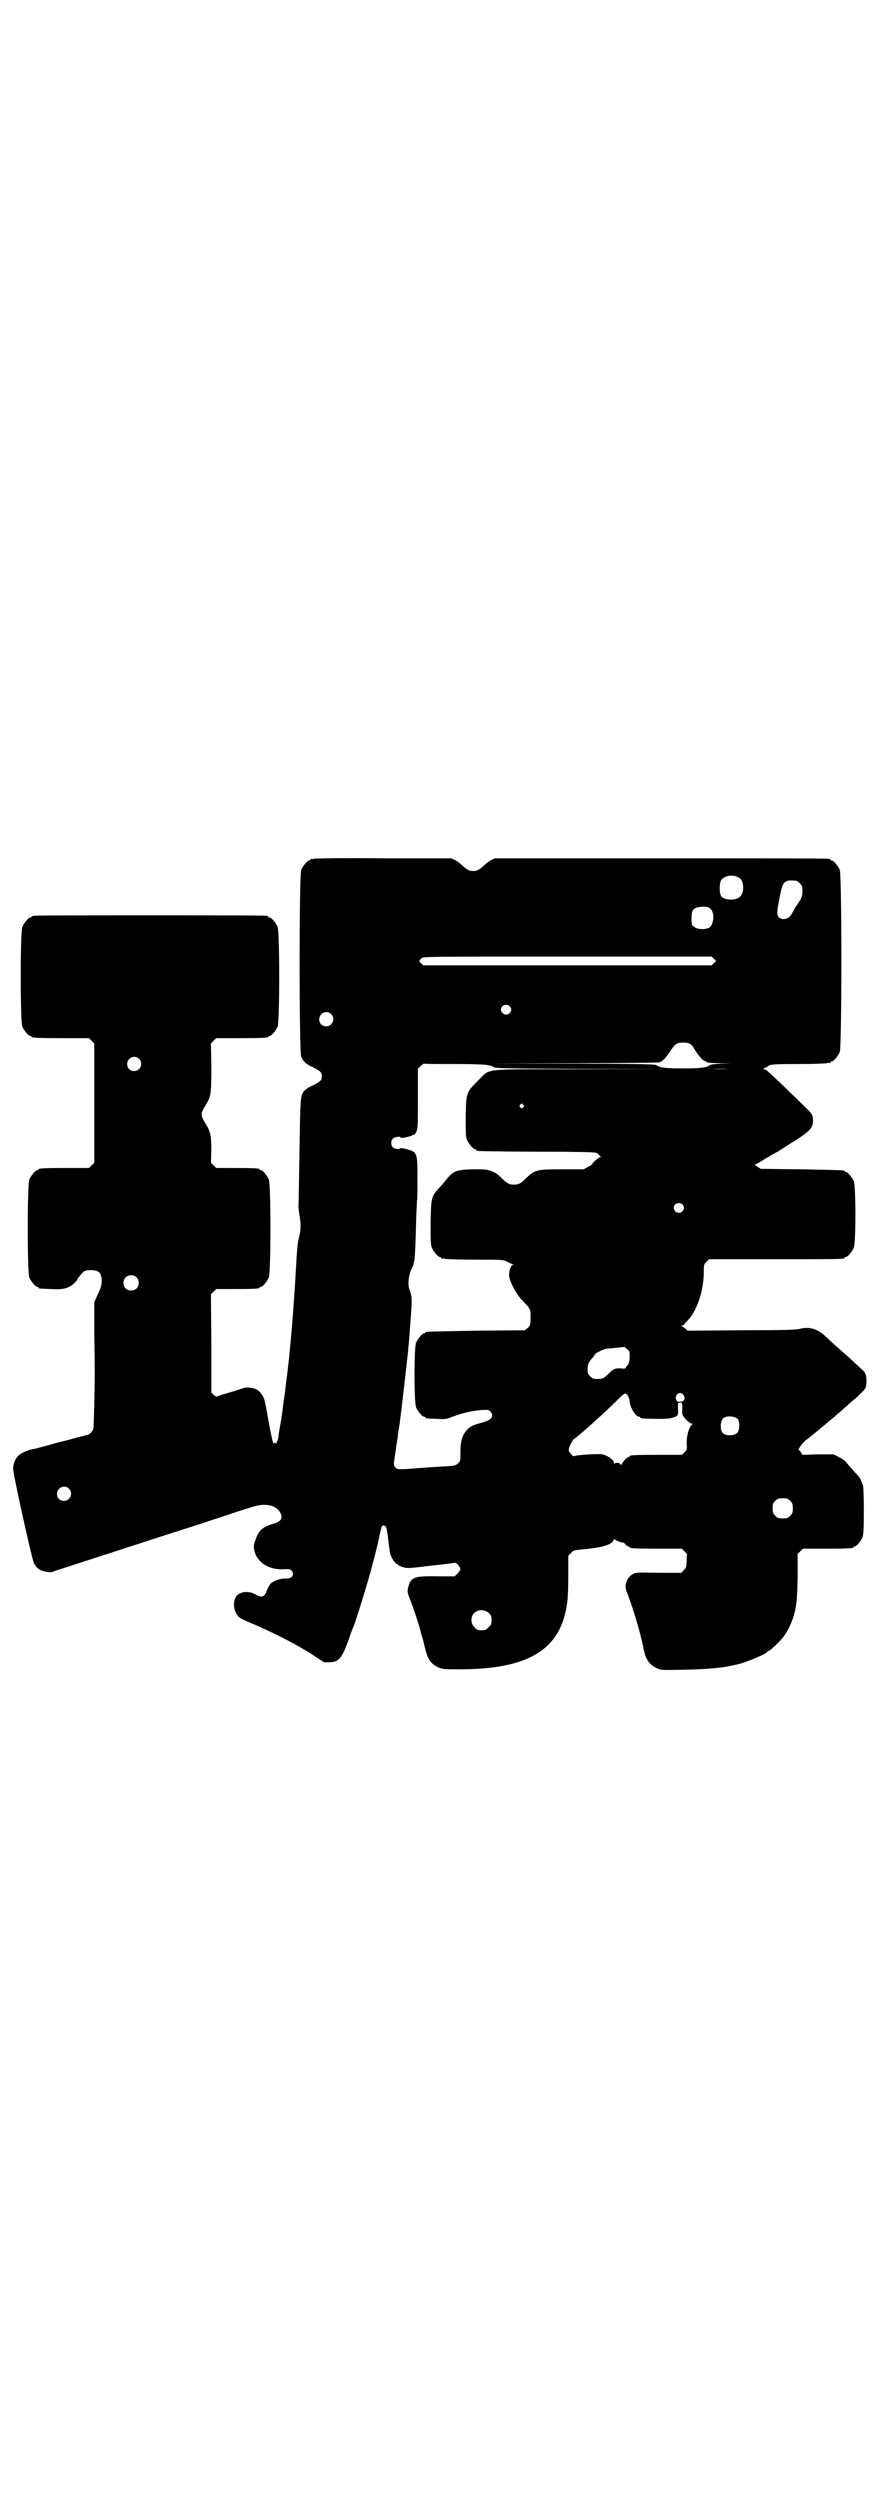 <?xml version="1.0" standalone="no"?>
<!DOCTYPE svg PUBLIC "-//W3C//DTD SVG 20010904//EN"
 "http://www.w3.org/TR/2001/REC-SVG-20010904/DTD/svg10.dtd">
<svg version="1.0" xmlns="http://www.w3.org/2000/svg"
 width="1000pt" height="2850pt" viewBox="0 0 1000 2850"
 preserveAspectRatio="xMidYMid meet">
<g transform="translate(0,2850) scale(0.5,-0.5)"
fill="#000000" stroke="none">
<path d="M716 3742 c-3 -1 -6 -1 -7 0 0 0 -1 0 -1 -2 0 -1 -1 -2 -3 -2 -4 0
-14 -12 -18 -21 -5 -11 -5 -415 0 -427 5 -10 10 -16 26 -23 18 -9 21 -12 21
-21 0 -9 -3 -12 -21 -21 -8 -3 -16 -9 -18 -11 -10 -11 -10 -11 -12 -137 -1
-65 -2 -120 -2 -122 -1 -3 0 -14 2 -26 4 -23 3 -34 -2 -54 -2 -7 -4 -29 -5
-49 -6 -108 -14 -209 -24 -282 -1 -8 -2 -19 -3 -24 -2 -15 -5 -36 -6 -46 -1
-3 -2 -14 -4 -24 -2 -10 -4 -23 -4 -27 -1 -4 -2 -8 -3 -9 -1 0 -2 -1 -1 -2 1
-1 0 -2 -1 -3 -1 -1 -2 0 -2 1 0 2 -1 2 -2 0 -3 -5 -5 4 -14 52 -4 25 -9 49
-11 52 -4 8 -11 16 -16 18 -7 4 -24 6 -30 3 -3 -1 -18 -6 -32 -10 -14 -4 -27
-8 -28 -9 -1 -1 -4 1 -7 3 l-6 6 0 112 -1 112 6 6 6 6 44 0 c45 0 55 1 55 3 0
1 1 2 3 2 4 0 14 12 18 21 5 11 5 213 0 224 -4 9 -14 21 -18 21 -2 0 -3 1 -3
2 0 2 -10 3 -55 3 l-44 0 -6 6 -6 6 1 28 c0 32 -2 43 -12 59 -9 15 -10 18 -10
23 0 5 1 8 10 23 11 18 12 25 12 84 l-1 55 6 6 6 6 54 0 c55 0 65 1 65 3 0 1
1 2 3 2 4 0 14 12 18 21 5 11 5 217 0 228 -4 9 -14 21 -18 21 -2 0 -3 1 -3 2
0 0 -2 2 -5 2 -4 1 -123 1 -265 1 -142 0 -261 0 -264 -1 -4 0 -6 -2 -6 -2 0
-1 -1 -2 -3 -2 -4 0 -14 -12 -18 -21 -5 -11 -5 -217 0 -228 4 -9 14 -21 18
-21 2 0 3 -1 3 -2 0 -2 11 -3 71 -3 l60 0 6 -6 6 -6 0 -136 0 -136 -6 -6 -6
-6 -52 0 c-53 0 -63 -1 -63 -3 0 -1 -1 -2 -3 -2 -4 0 -14 -12 -18 -21 -5 -11
-5 -213 0 -224 4 -9 14 -21 18 -21 2 0 3 -1 3 -2 0 -2 1 -2 27 -3 27 -2 40 1
53 12 4 4 8 8 8 9 0 2 5 8 12 16 5 5 7 6 19 6 18 0 23 -5 25 -21 0 -11 0 -14
-8 -32 l-9 -20 0 -74 c1 -41 1 -83 1 -95 0 -30 -2 -114 -3 -119 0 -2 -3 -6 -5
-9 -5 -5 -6 -5 -15 -7 -2 -1 -11 -3 -19 -5 -8 -2 -17 -5 -19 -5 -2 -1 -11 -3
-19 -5 -8 -2 -16 -4 -18 -5 -4 -1 -34 -9 -37 -10 -1 0 -6 -1 -10 -2 -10 -2
-25 -9 -30 -15 -7 -7 -11 -19 -11 -29 0 -13 42 -202 47 -214 3 -7 8 -12 12
-15 8 -5 24 -8 30 -6 2 1 30 10 61 20 31 10 61 20 65 21 9 3 107 35 201 65 31
10 76 25 100 33 37 12 45 14 57 14 16 0 29 -6 35 -16 8 -13 4 -21 -11 -26 -28
-8 -37 -16 -44 -37 -5 -13 -5 -16 -3 -25 6 -27 32 -44 65 -43 13 1 17 0 19 -2
9 -9 2 -20 -11 -19 -11 1 -29 -5 -35 -11 -3 -3 -7 -10 -9 -15 -5 -16 -12 -19
-27 -10 -10 6 -24 7 -35 2 -17 -7 -18 -38 -2 -54 3 -3 18 -10 33 -16 36 -15
91 -43 112 -56 5 -3 8 -5 9 -5 0 0 10 -6 20 -13 l20 -13 13 0 c21 1 28 9 44
54 4 13 9 25 10 27 5 10 38 119 43 140 0 2 4 14 7 27 3 13 6 23 6 24 0 3 7 32
8 36 2 5 6 5 10 1 1 -2 4 -14 5 -28 2 -15 4 -30 5 -34 3 -10 12 -23 15 -23 2
0 3 -1 3 -2 0 -1 5 -3 10 -5 10 -3 14 -3 63 3 28 3 53 6 55 7 5 1 14 -10 14
-15 -1 -3 -4 -7 -7 -10 l-6 -6 -40 0 c-55 1 -61 -2 -67 -29 -1 -6 0 -10 4 -21
8 -19 22 -62 25 -75 0 -1 2 -9 5 -17 2 -8 5 -21 7 -28 5 -19 12 -29 25 -36 11
-5 13 -6 40 -6 160 -2 236 39 255 137 4 19 5 39 5 86 l0 36 6 6 c3 3 6 6 8 6
2 1 17 2 34 4 34 4 51 10 55 19 2 3 3 4 3 3 0 -3 17 -9 19 -8 0 1 3 -1 5 -4 2
-3 6 -5 7 -5 2 0 3 -1 3 -2 0 -2 10 -3 65 -3 l54 0 6 -6 c3 -3 6 -6 6 -7 -1
-1 -1 -8 -1 -16 -1 -13 -1 -15 -7 -20 l-5 -6 -52 0 c-49 1 -51 1 -59 -3 -14
-8 -20 -26 -14 -40 11 -26 31 -91 38 -127 5 -27 13 -39 30 -47 10 -5 10 -5 62
-4 50 1 86 4 108 9 6 1 12 3 14 3 19 4 69 25 69 29 0 1 1 2 3 2 2 0 11 8 20
17 14 14 18 20 27 37 15 33 18 51 19 115 l0 52 6 6 6 6 52 0 c53 0 63 1 63 3
0 1 1 2 3 2 4 0 14 12 18 21 2 6 3 17 3 61 0 30 -1 56 -2 58 -1 1 -3 6 -4 9
-2 7 -4 9 -17 23 -3 4 -10 11 -14 16 -5 7 -12 12 -20 16 l-12 6 -35 0 -36 -1
-3 5 c-2 4 -5 6 -5 6 -4 0 9 18 18 24 17 13 67 55 85 71 10 9 21 19 25 22 4 3
11 10 16 15 9 9 9 10 10 24 0 15 -2 21 -12 29 -3 3 -8 8 -12 11 -4 4 -12 11
-17 16 -15 13 -37 32 -50 45 -21 20 -39 25 -62 19 -10 -2 -34 -3 -133 -3
l-122 -1 -5 5 c-3 2 -7 5 -9 6 -2 0 -2 1 2 1 2 0 4 1 4 2 0 0 3 5 8 9 23 24
38 73 37 116 0 11 1 13 6 18 l6 6 149 0 c146 0 160 0 160 3 0 1 1 2 3 2 4 0
14 12 18 21 5 11 5 141 0 152 -4 9 -14 21 -18 21 -2 0 -3 1 -3 2 0 2 -1 2 -98
4 l-93 1 -8 5 c-5 4 -6 5 -4 6 2 0 8 3 14 7 5 3 11 7 13 8 2 0 5 3 8 5 3 1 11
6 17 9 6 4 24 16 41 26 33 22 38 28 38 45 0 11 -2 15 -21 33 -79 77 -86 83
-90 83 -4 0 -3 0 1 3 3 1 8 4 10 6 4 2 14 3 65 3 33 0 63 1 67 2 3 1 6 1 7 0
0 0 1 0 1 2 0 1 1 2 3 2 4 0 14 12 18 21 5 12 5 404 0 416 -4 9 -14 21 -18 21
-2 0 -3 1 -3 2 0 0 -2 2 -5 2 -4 1 -176 1 -383 1 l-377 0 -9 -4 c-5 -3 -12 -8
-16 -12 -11 -10 -16 -13 -25 -13 -9 0 -14 3 -25 13 -4 4 -11 9 -16 12 l-9 4
-154 0 c-85 1 -156 0 -159 -1z m962 -40 c4 -1 9 -4 11 -6 8 -9 8 -32 -1 -40
-9 -10 -35 -9 -43 0 -5 8 -5 30 0 38 7 8 20 12 33 8z m138 -10 c1 0 5 -3 8 -6
5 -5 6 -7 6 -17 0 -12 -2 -18 -13 -33 -4 -6 -8 -13 -10 -17 -6 -14 -22 -19
-31 -10 -5 6 -5 10 3 50 5 24 7 28 15 32 5 2 8 2 22 1z m-194 -66 c8 -10 5
-33 -3 -40 -8 -6 -29 -6 -36 1 -6 4 -6 6 -6 20 0 18 4 23 18 25 15 2 23 0 27
-6z m6 -112 c3 -3 5 -5 5 -5 0 0 -2 -2 -5 -5 l-5 -5 -329 0 -329 0 -5 5 c-3 3
-4 5 -4 6 1 0 3 3 5 5 4 4 5 4 333 4 l329 0 5 -5z m-466 -108 c5 -5 5 -11 0
-16 -10 -10 -27 5 -16 16 4 4 12 4 16 0z m-407 -18 c11 -10 3 -28 -11 -28 -9
0 -16 6 -16 16 0 14 17 22 27 12z m820 -69 c3 -2 6 -6 8 -10 7 -12 19 -27 24
-28 3 -1 5 -2 5 -3 0 -1 13 -2 29 -2 l28 -1 -24 0 c-17 -1 -25 -2 -27 -4 -6
-5 -20 -7 -60 -7 -41 0 -54 2 -60 7 -3 3 -31 3 -193 4 l-190 0 194 1 c107 0
195 1 195 2 1 0 4 2 7 4 3 2 9 9 14 16 13 20 16 22 23 24 9 2 22 1 27 -3z
m-1258 -33 c11 -10 3 -28 -11 -28 -9 0 -16 6 -16 16 0 14 17 22 27 12z m720
-12 c69 0 83 -2 89 -7 3 -3 31 -3 193 -4 l190 0 -192 -1 c-224 0 -197 3 -227
-26 -27 -27 -27 -27 -28 -82 0 -38 0 -46 3 -53 4 -9 14 -21 18 -21 2 0 3 -1 3
-2 0 -1 1 -2 3 -2 3 -1 99 -2 198 -2 72 -1 73 -1 77 -5 2 -2 4 -5 6 -6 2 0 2
-1 -1 -1 -3 0 -21 -16 -18 -16 1 0 -3 -3 -9 -6 l-11 -6 -48 0 c-59 0 -63 -1
-83 -20 -12 -12 -17 -15 -28 -15 -11 0 -16 3 -28 15 -11 10 -13 12 -24 16 -10
4 -14 4 -42 4 -39 -1 -45 -4 -63 -27 -3 -4 -10 -12 -15 -17 -16 -18 -17 -20
-18 -77 0 -42 0 -51 3 -58 4 -9 14 -21 18 -21 2 0 3 -1 3 -2 0 -2 1 -2 1 -2 1
1 4 1 7 0 4 -1 35 -2 70 -2 62 0 63 0 73 -5 5 -3 11 -5 13 -6 2 0 2 -1 0 -1
-4 0 -8 -9 -9 -20 -2 -12 15 -46 31 -62 17 -17 18 -20 18 -34 0 -21 -1 -23 -7
-28 l-6 -5 -111 -1 c-115 -2 -116 -2 -116 -4 0 -1 -1 -2 -3 -2 -4 0 -14 -12
-18 -21 -5 -11 -5 -137 0 -148 4 -9 14 -21 18 -21 2 0 3 -1 3 -2 0 -2 1 -2 26
-3 21 -1 21 -1 39 6 23 8 39 12 62 14 16 1 17 1 21 -3 10 -11 3 -20 -20 -26
-20 -5 -25 -8 -32 -15 -12 -13 -16 -26 -16 -52 0 -20 0 -20 -5 -25 -5 -5 -8
-6 -25 -7 -23 -1 -45 -3 -61 -4 -51 -4 -52 -4 -57 1 -5 6 -5 4 0 36 2 14 4 29
5 33 0 4 2 17 4 28 3 22 11 90 16 136 2 17 4 34 4 39 1 5 3 32 5 60 4 50 4 58
-2 73 -5 12 -2 35 5 49 2 3 3 7 4 9 0 2 1 6 2 9 1 6 3 38 4 94 1 23 2 42 2 44
1 1 1 23 1 49 0 59 0 60 -25 67 -7 2 -14 3 -14 2 -2 -3 -13 -2 -17 2 -5 5 -5
15 0 20 4 4 18 6 18 2 0 -2 24 3 27 6 1 1 3 1 4 1 0 -1 2 2 4 6 4 7 4 14 4 76
l0 68 6 6 c3 3 7 6 7 6 1 -1 33 -1 71 -1z m623 -11 c-10 -1 -26 -1 -35 0 -10
0 -2 0 17 0 19 0 27 0 18 0z m-467 -82 c3 -3 3 -3 0 -6 -3 -3 -3 -3 -6 0 -3 2
-3 3 -1 6 4 4 4 4 7 0z m363 -227 c5 -5 5 -11 0 -16 -10 -10 -27 5 -16 16 4 4
12 4 16 0z m-1245 -166 c7 -6 7 -19 1 -25 -6 -7 -19 -7 -25 -1 -7 6 -7 19 -1
25 6 7 19 7 25 1z m1125 -183 c-1 -11 -2 -15 -6 -19 -2 -2 -4 -5 -4 -6 0 0 -4
-1 -9 0 -13 1 -18 -1 -27 -10 -13 -13 -16 -14 -28 -14 -9 0 -11 1 -16 6 -5 5
-6 7 -6 16 0 11 2 16 11 26 3 3 5 6 5 7 0 3 20 13 27 14 2 0 12 1 22 2 10 1
18 2 19 2 0 0 3 -2 6 -5 6 -5 6 -5 6 -19z m-3 -89 c1 -3 3 -8 3 -11 0 -13 14
-35 21 -35 2 0 3 -1 3 -2 0 -2 9 -3 40 -3 25 0 30 1 38 4 9 4 9 4 8 21 0 12 0
12 5 12 5 0 5 0 5 -13 -1 -11 0 -15 3 -19 7 -9 15 -16 19 -16 2 0 2 0 0 -2 -7
-6 -12 -25 -12 -41 1 -16 1 -16 -5 -22 l-6 -6 -54 0 c-55 0 -65 -1 -65 -3 0
-1 -1 -2 -3 -2 -3 0 -12 -10 -15 -16 -1 -3 -2 -4 -2 -2 0 4 -12 7 -14 3 -1 -1
-2 0 -2 2 0 6 -12 15 -25 19 -6 2 -60 -1 -65 -4 -2 -1 -5 1 -8 5 -5 6 -6 7 -4
14 2 8 10 21 12 21 3 0 68 58 96 86 20 20 20 20 27 10z m126 3 c5 -8 1 -15 -8
-15 -6 0 -8 1 -9 5 -3 6 2 15 9 15 3 0 6 -2 8 -5z m124 -55 c4 -6 4 -24 -1
-30 -6 -8 -26 -9 -34 -1 -7 7 -5 29 2 34 9 6 27 4 33 -3z m-1526 -158 c11 -10
3 -28 -11 -28 -9 0 -16 6 -16 16 0 14 17 22 27 12z m1645 -28 c5 -5 6 -7 6
-17 0 -10 -1 -12 -6 -17 -5 -5 -7 -6 -17 -6 -10 0 -12 1 -17 6 -5 5 -6 7 -6
17 0 10 1 12 6 17 5 5 7 6 17 6 10 0 12 -1 17 -6z m-687 -256 c5 -5 6 -7 6
-16 0 -9 -1 -11 -7 -16 -5 -6 -7 -7 -16 -7 -9 0 -11 1 -16 7 -9 8 -9 23 -1 32
9 9 24 9 34 0z"/>
</g>
</svg>
